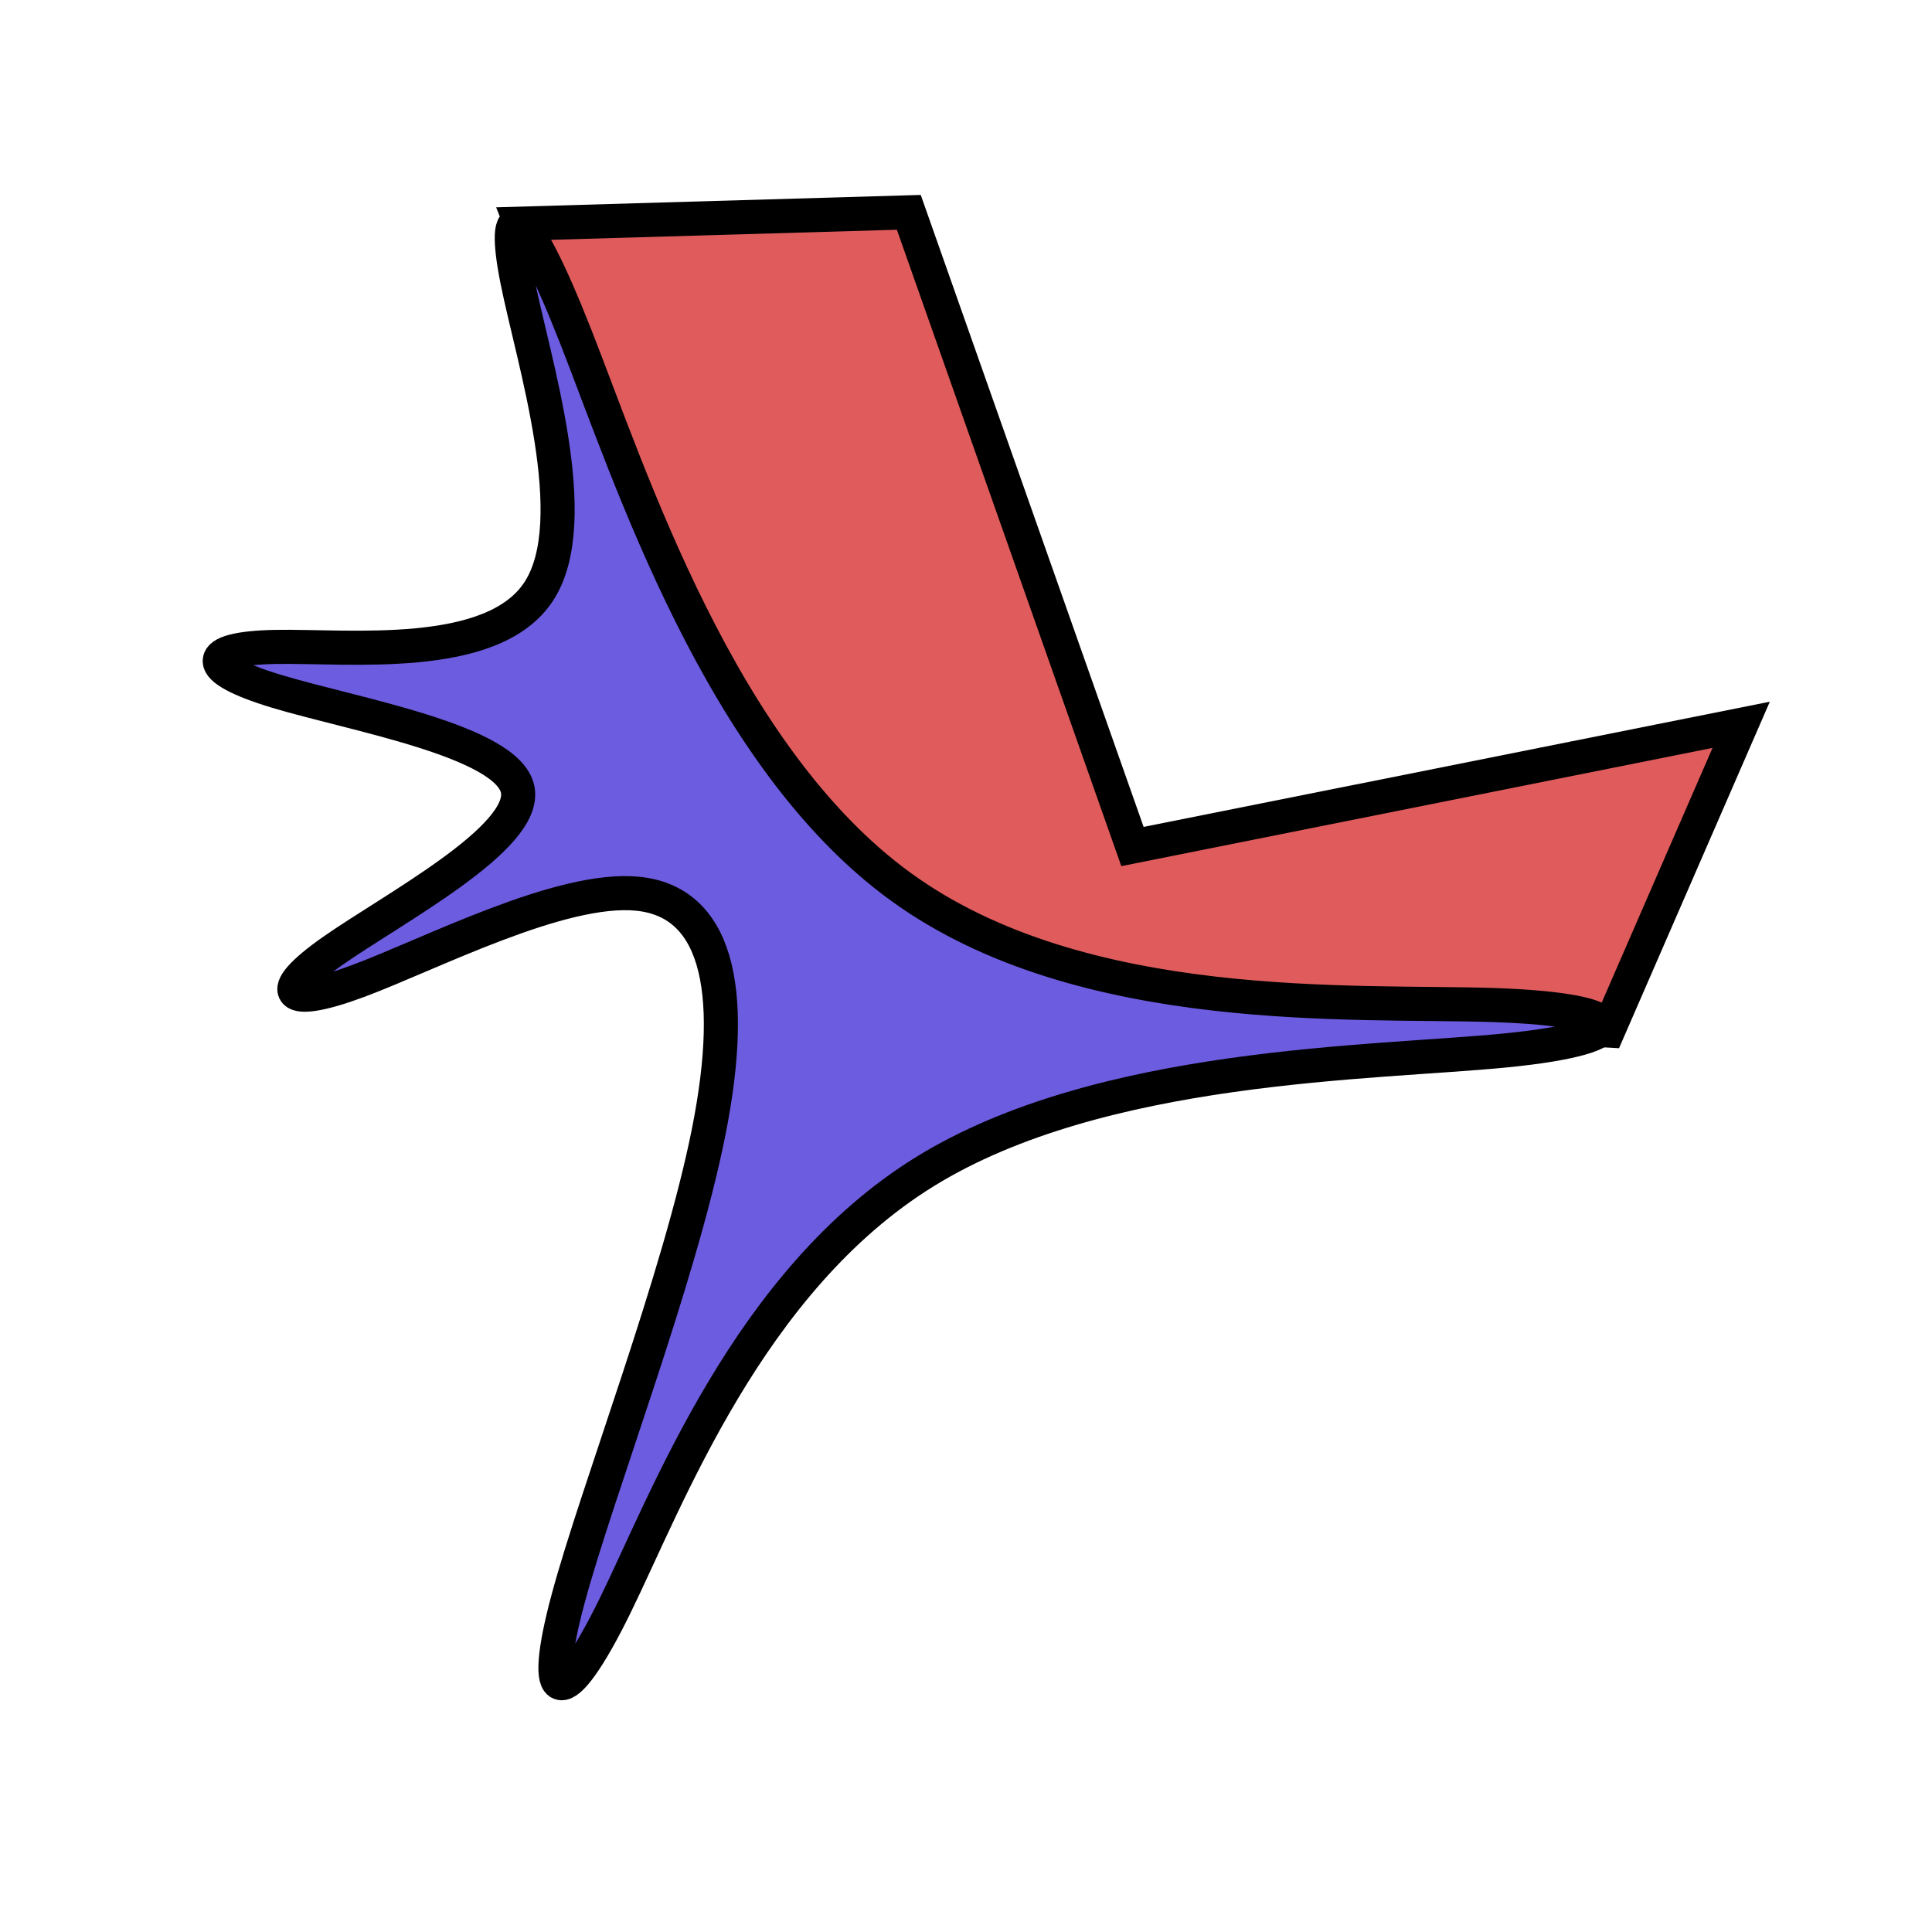 <svg width="85mm" height="85mm" viewBox="0 0 85 85" xmlns="http://www.w3.org/2000/svg">
  <path style="display:inline;fill:#e05c5c;fill-opacity:1;stroke:#000;stroke-width:1.5" d="m22.92 9.84 17.064-.498 9.84 27.902 26.781-5.356-5.854 13.452-34.504-1.868Z"/>
  <path style="display:inline;fill:#6c5ce0;stroke:#000;stroke-width:1.5;fill-opacity:1" d="M25.328 14.802c2.408 6.125 6.352 18.456 14.324 24.227 7.973 5.772 19.972 4.983 26.096 5.19 6.124.208 6.373 1.412.519 1.993-5.855.582-17.812.54-25.577 5.336-7.764 4.796-11.335 14.428-13.64 19.12-2.303 4.692-3.341 4.443-2.054-.332 1.286-4.775 4.899-14.076 6.186-20.553s.25-10.13-3.135-10.463c-3.384-.332-9.114 2.657-12.29 3.84-3.176 1.184-3.799.561-1.142-1.307 2.658-1.869 8.595-4.983 8.16-7.121-.437-2.138-7.246-3.3-10.61-4.318-3.363-1.017-3.28-1.89-.062-1.952 3.218-.062 9.571.685 11.605-2.45 2.035-3.134-.249-10.15-.955-13.701-.705-3.55.167-3.633 2.575 2.491z"/>
</svg>
